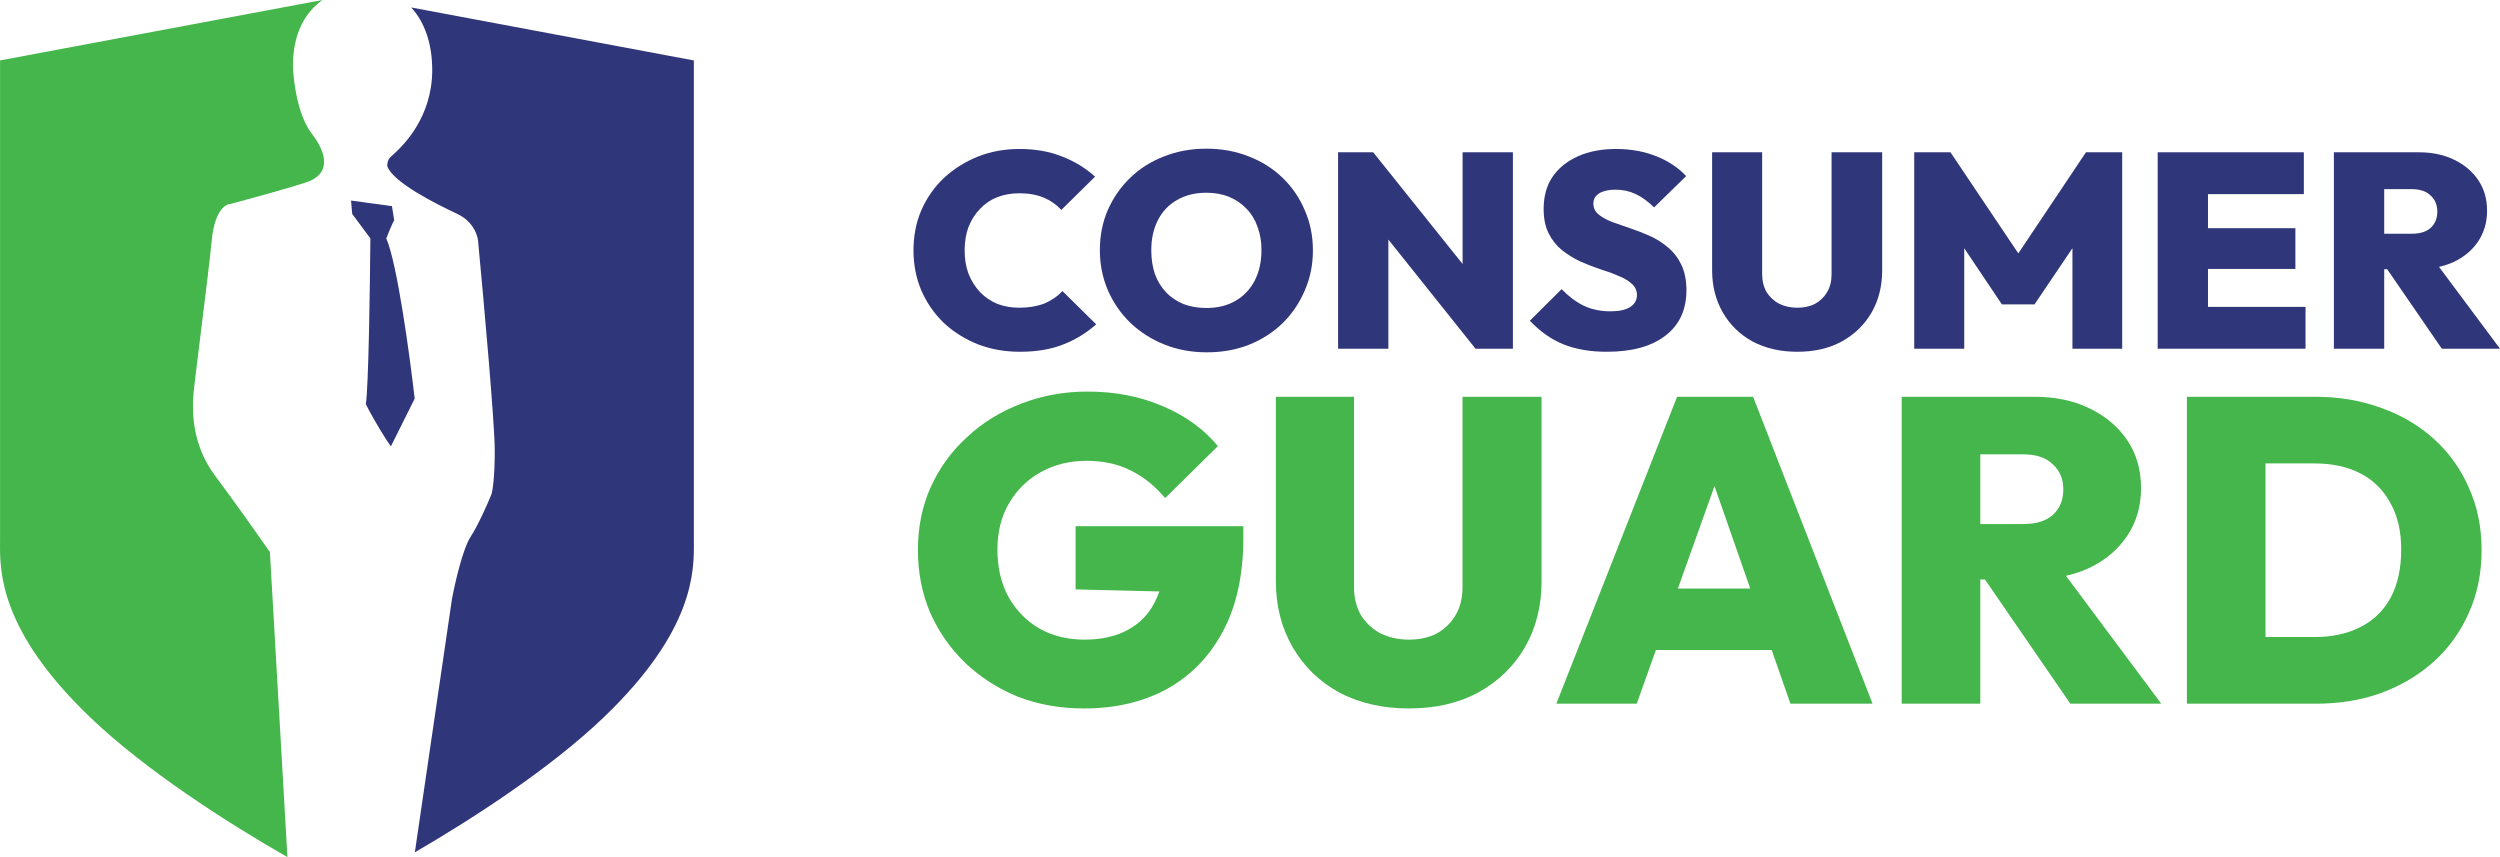 <svg width="140" height="48" viewBox="0 0 140 48" fill="none" xmlns="http://www.w3.org/2000/svg">
<g clip-path="url(#clip0_166_1382)">
<path fill-rule="evenodd" clip-rule="evenodd" d="M16.096 48L15.114 30.913C14.562 30.119 13.173 28.153 12.043 26.639C10.745 24.9 10.795 23.059 10.812 22.439C10.813 22.384 10.815 22.338 10.815 22.304C10.815 22.095 11.019 20.448 11.25 18.588L11.25 18.588L11.25 18.588C11.493 16.636 11.764 14.451 11.859 13.45C12.006 11.887 12.575 11.456 12.842 11.436C13.845 11.171 16.109 10.556 17.141 10.214C18.431 9.787 18.431 8.749 17.448 7.467C16.662 6.441 16.425 4.516 16.404 3.681C16.404 1.819 17.13 0.658 18.06 0L0.003 3.384V30.106C0.003 30.179 0.002 30.257 0.002 30.338C-0.013 31.974 -0.042 35.297 5.058 40.178C8.139 43.128 12.673 46.039 16.096 48Z" fill="#44B64B"/>
<path d="M21.95 11.544L19.659 11.232L19.723 11.98L20.741 13.351C20.72 16.05 20.639 21.686 20.486 22.633C21.047 23.73 21.653 24.668 21.887 25.001L23.223 22.322C22.947 19.913 22.243 14.746 21.632 13.351C21.97 12.501 22.067 12.329 22.077 12.349L22.078 12.354C22.078 12.353 22.078 12.352 22.077 12.351C22.077 12.35 22.077 12.349 22.077 12.349L21.95 11.544Z" fill="#30367A"/>
<path d="M38.855 3.385V30.106C38.855 30.179 38.855 30.257 38.856 30.338V30.338C38.87 31.974 38.899 35.297 33.8 40.179C30.858 42.995 26.591 45.776 23.232 47.729L25.311 33.538C25.474 32.663 25.913 30.742 26.355 30.058C26.797 29.374 27.317 28.185 27.522 27.677C27.583 27.494 27.706 26.749 27.706 25.234C27.706 23.72 27.092 16.87 26.785 13.634C26.785 13.267 26.551 12.425 25.618 11.985C24.451 11.436 21.994 10.215 21.686 9.299C21.686 8.955 21.806 8.848 21.981 8.692C22.023 8.654 22.069 8.614 22.116 8.566C22.13 8.552 22.149 8.534 22.173 8.512C22.565 8.138 24.205 6.575 24.205 3.926C24.205 2.442 23.776 1.23 23.027 0.418L38.855 3.385Z" fill="#30367A"/>
</g>
<path d="M125.442 39.407V35.673H129.623C130.607 35.673 131.46 35.487 132.181 35.116C132.919 34.744 133.485 34.194 133.878 33.467C134.272 32.724 134.468 31.827 134.468 30.776C134.468 29.742 134.263 28.869 133.854 28.158C133.46 27.431 132.903 26.881 132.181 26.51C131.46 26.138 130.607 25.952 129.623 25.952H125.246V22.219H129.648C130.992 22.219 132.23 22.429 133.362 22.849C134.493 23.253 135.477 23.835 136.313 24.594C137.149 25.354 137.797 26.259 138.256 27.31C138.731 28.36 138.969 29.524 138.969 30.8C138.969 32.093 138.731 33.265 138.256 34.316C137.797 35.366 137.149 36.271 136.313 37.031C135.477 37.79 134.493 38.38 133.362 38.8C132.247 39.205 131.025 39.407 129.697 39.407H125.442ZM122.467 39.407V22.219H126.869V39.407H122.467Z" fill="#44B64B"/>
<path d="M109.987 32.449V29.346H113.308C114.029 29.346 114.578 29.176 114.955 28.837C115.349 28.481 115.546 28.005 115.546 27.407C115.546 26.825 115.349 26.356 114.955 26C114.578 25.629 114.029 25.443 113.308 25.443H109.987V22.219H113.922C115.103 22.219 116.136 22.437 117.021 22.873C117.923 23.31 118.628 23.907 119.136 24.667C119.645 25.427 119.899 26.316 119.899 27.334C119.899 28.352 119.636 29.249 119.112 30.025C118.603 30.784 117.89 31.382 116.972 31.819C116.054 32.239 114.98 32.449 113.75 32.449H109.987ZM106.495 39.407V22.219H110.897V39.407H106.495ZM115.939 39.407L110.873 32.037L114.832 31.091L121.03 39.407H115.939Z" fill="#44B64B"/>
<path d="M87.155 39.407L93.918 22.219H98.173L104.863 39.407H100.264L95.222 24.958H96.821L91.656 39.407H87.155ZM91.262 36.401V32.958H100.879V36.401H91.262Z" fill="#44B64B"/>
<path d="M78.9 39.673C77.424 39.673 76.12 39.374 74.989 38.776C73.874 38.162 73.005 37.314 72.382 36.231C71.759 35.148 71.448 33.92 71.448 32.546V22.219H75.825V32.861C75.825 33.475 75.956 34.008 76.219 34.461C76.498 34.897 76.866 35.237 77.326 35.479C77.801 35.706 78.326 35.819 78.9 35.819C79.49 35.819 80.006 35.706 80.449 35.479C80.892 35.237 81.244 34.897 81.506 34.461C81.769 34.025 81.9 33.499 81.9 32.885V22.219H86.327V32.57C86.327 33.944 86.015 35.172 85.392 36.255C84.769 37.322 83.9 38.162 82.785 38.776C81.687 39.374 80.391 39.673 78.9 39.673Z" fill="#44B64B"/>
<path d="M60.7 39.673C59.372 39.673 58.142 39.455 57.011 39.019C55.896 38.566 54.912 37.936 54.059 37.128C53.223 36.32 52.567 35.382 52.092 34.316C51.633 33.233 51.403 32.061 51.403 30.8C51.403 29.524 51.641 28.352 52.117 27.285C52.608 26.203 53.289 25.265 54.158 24.473C55.027 23.665 56.035 23.043 57.183 22.607C58.347 22.154 59.585 21.928 60.897 21.928C62.454 21.928 63.864 22.203 65.127 22.752C66.389 23.285 67.414 24.029 68.201 24.982L65.25 27.891C64.659 27.196 64.012 26.679 63.307 26.34C62.602 25.984 61.782 25.806 60.847 25.806C59.896 25.806 59.044 26.017 58.29 26.437C57.552 26.841 56.962 27.415 56.519 28.158C56.076 28.901 55.855 29.774 55.855 30.776C55.855 31.778 56.06 32.659 56.47 33.419C56.896 34.178 57.47 34.768 58.191 35.188C58.929 35.608 59.773 35.819 60.724 35.819C61.675 35.819 62.479 35.641 63.135 35.285C63.807 34.93 64.315 34.413 64.659 33.734C65.02 33.055 65.2 32.247 65.2 31.31L68.176 33.2L60.233 33.007V29.467H69.627V30.122C69.627 32.174 69.25 33.912 68.496 35.334C67.742 36.756 66.692 37.839 65.348 38.582C64.02 39.31 62.471 39.673 60.7 39.673Z" fill="#44B64B"/>
<path d="M132.933 15.075V13.089H135.058C135.52 13.089 135.871 12.981 136.113 12.764C136.364 12.536 136.49 12.231 136.49 11.848C136.49 11.476 136.364 11.176 136.113 10.948C135.871 10.71 135.52 10.591 135.058 10.591H132.933V8.528H135.452C136.207 8.528 136.868 8.668 137.435 8.947C138.012 9.226 138.463 9.609 138.788 10.095C139.114 10.581 139.276 11.15 139.276 11.802C139.276 12.453 139.108 13.027 138.773 13.524C138.447 14.01 137.991 14.393 137.403 14.672C136.816 14.941 136.128 15.075 135.341 15.075H132.933ZM130.698 19.528V8.528H133.516V19.528H130.698ZM136.742 19.528L133.5 14.812L136.034 14.206L140 19.528H136.742Z" fill="#30367A"/>
<path d="M120.83 19.528V8.528H123.647V19.528H120.83ZM123.065 19.528V17.185H129.109V19.528H123.065ZM123.065 15.06V12.779H128.542V15.06H123.065ZM123.065 10.871V8.528H129.015V10.871H123.065Z" fill="#30367A"/>
<path d="M107.196 19.528V8.528H109.226L113.507 14.905H112.547L116.813 8.528H118.843V19.528H116.057V13.12L116.498 13.245L113.932 17.046H112.107L109.557 13.245L109.997 13.12V19.528H107.196Z" fill="#30367A"/>
<path d="M100.648 19.699C99.703 19.699 98.869 19.507 98.145 19.125C97.432 18.732 96.875 18.189 96.477 17.496C96.078 16.803 95.879 16.017 95.879 15.137V8.528H98.68V15.339C98.68 15.732 98.764 16.073 98.932 16.363C99.111 16.642 99.347 16.86 99.64 17.015C99.945 17.16 100.28 17.232 100.648 17.232C101.026 17.232 101.356 17.16 101.639 17.015C101.923 16.86 102.148 16.642 102.316 16.363C102.484 16.084 102.568 15.748 102.568 15.354V8.528H105.401V15.153C105.401 16.032 105.202 16.818 104.803 17.511C104.404 18.194 103.848 18.732 103.135 19.125C102.432 19.507 101.603 19.699 100.648 19.699Z" fill="#30367A"/>
<path d="M89.985 19.699C89.051 19.699 88.238 19.559 87.546 19.28C86.863 19.001 86.239 18.561 85.672 17.961L87.451 16.192C87.839 16.596 88.254 16.906 88.695 17.123C89.135 17.33 89.634 17.434 90.19 17.434C90.662 17.434 91.024 17.356 91.276 17.201C91.538 17.035 91.669 16.813 91.669 16.534C91.669 16.275 91.575 16.063 91.386 15.898C91.197 15.722 90.945 15.572 90.63 15.448C90.326 15.313 89.985 15.189 89.607 15.075C89.24 14.951 88.868 14.806 88.49 14.641C88.123 14.465 87.782 14.253 87.467 14.005C87.162 13.757 86.916 13.446 86.727 13.074C86.538 12.701 86.444 12.241 86.444 11.693C86.444 10.99 86.612 10.39 86.947 9.893C87.294 9.397 87.771 9.014 88.38 8.745C88.988 8.476 89.697 8.342 90.505 8.342C91.313 8.342 92.058 8.476 92.74 8.745C93.422 9.014 93.983 9.386 94.424 9.862L92.629 11.615C92.294 11.284 91.953 11.036 91.606 10.871C91.26 10.705 90.882 10.622 90.473 10.622C90.085 10.622 89.781 10.69 89.56 10.824C89.34 10.959 89.23 11.15 89.23 11.398C89.23 11.646 89.324 11.848 89.513 12.003C89.702 12.158 89.948 12.298 90.253 12.422C90.567 12.536 90.909 12.655 91.276 12.779C91.654 12.903 92.026 13.048 92.393 13.213C92.761 13.379 93.096 13.591 93.401 13.85C93.716 14.108 93.967 14.434 94.156 14.827C94.345 15.22 94.44 15.696 94.44 16.254C94.44 17.351 94.046 18.199 93.259 18.799C92.483 19.399 91.391 19.699 89.985 19.699Z" fill="#30367A"/>
<path d="M74.932 19.528V8.528H76.899L77.749 10.778V19.528H74.932ZM82.629 19.528L76.112 11.367L76.899 8.528L83.431 16.689L82.629 19.528ZM82.629 19.528L81.905 17.216V8.528H84.722V19.528H82.629Z" fill="#30367A"/>
<path d="M67.589 19.73C66.728 19.73 65.936 19.585 65.212 19.295C64.488 19.006 63.853 18.602 63.307 18.085C62.772 17.568 62.353 16.963 62.048 16.27C61.744 15.567 61.592 14.812 61.592 14.005C61.592 13.198 61.739 12.453 62.033 11.771C62.337 11.078 62.757 10.472 63.292 9.955C63.827 9.438 64.457 9.04 65.181 8.761C65.905 8.471 66.697 8.326 67.557 8.326C68.418 8.326 69.21 8.471 69.934 8.761C70.658 9.04 71.288 9.438 71.823 9.955C72.358 10.472 72.772 11.078 73.066 11.771C73.371 12.463 73.523 13.213 73.523 14.02C73.523 14.827 73.371 15.577 73.066 16.27C72.772 16.963 72.358 17.573 71.823 18.101C71.288 18.618 70.658 19.021 69.934 19.311C69.221 19.59 68.439 19.73 67.589 19.73ZM67.557 17.247C68.187 17.247 68.733 17.113 69.194 16.844C69.656 16.575 70.013 16.198 70.265 15.711C70.516 15.225 70.642 14.656 70.642 14.005C70.642 13.529 70.569 13.095 70.422 12.701C70.286 12.308 70.081 11.972 69.808 11.693C69.535 11.403 69.21 11.181 68.832 11.026C68.454 10.871 68.029 10.793 67.557 10.793C66.928 10.793 66.382 10.928 65.92 11.197C65.459 11.455 65.102 11.827 64.85 12.314C64.598 12.8 64.472 13.363 64.472 14.005C64.472 14.501 64.54 14.951 64.677 15.354C64.824 15.748 65.034 16.089 65.306 16.378C65.579 16.658 65.905 16.875 66.282 17.03C66.66 17.175 67.085 17.247 67.557 17.247Z" fill="#30367A"/>
<path d="M57.121 19.699C56.271 19.699 55.484 19.559 54.76 19.28C54.036 18.99 53.401 18.592 52.855 18.085C52.32 17.568 51.9 16.963 51.596 16.27C51.302 15.577 51.155 14.827 51.155 14.02C51.155 13.203 51.302 12.453 51.596 11.771C51.9 11.078 52.32 10.478 52.855 9.971C53.401 9.464 54.03 9.066 54.744 8.776C55.468 8.486 56.25 8.342 57.089 8.342C57.971 8.342 58.763 8.481 59.466 8.761C60.169 9.03 60.788 9.407 61.323 9.893L59.434 11.755C59.172 11.465 58.847 11.238 58.459 11.072C58.07 10.907 57.614 10.824 57.089 10.824C56.638 10.824 56.224 10.896 55.846 11.041C55.478 11.186 55.158 11.403 54.886 11.693C54.613 11.972 54.398 12.308 54.24 12.701C54.093 13.095 54.02 13.534 54.02 14.02C54.02 14.506 54.093 14.946 54.24 15.339C54.398 15.732 54.613 16.073 54.886 16.363C55.158 16.642 55.478 16.86 55.846 17.015C56.224 17.16 56.638 17.232 57.089 17.232C57.614 17.232 58.076 17.154 58.474 16.999C58.873 16.834 59.214 16.601 59.498 16.301L61.386 18.163C60.841 18.649 60.221 19.026 59.529 19.295C58.847 19.564 58.044 19.699 57.121 19.699Z" fill="#30367A"/>
<defs>
<clipPath id="clip0_166_1382">
<rect width="38.858" height="48" fill="white"/>
</clipPath>
</defs>
</svg>
